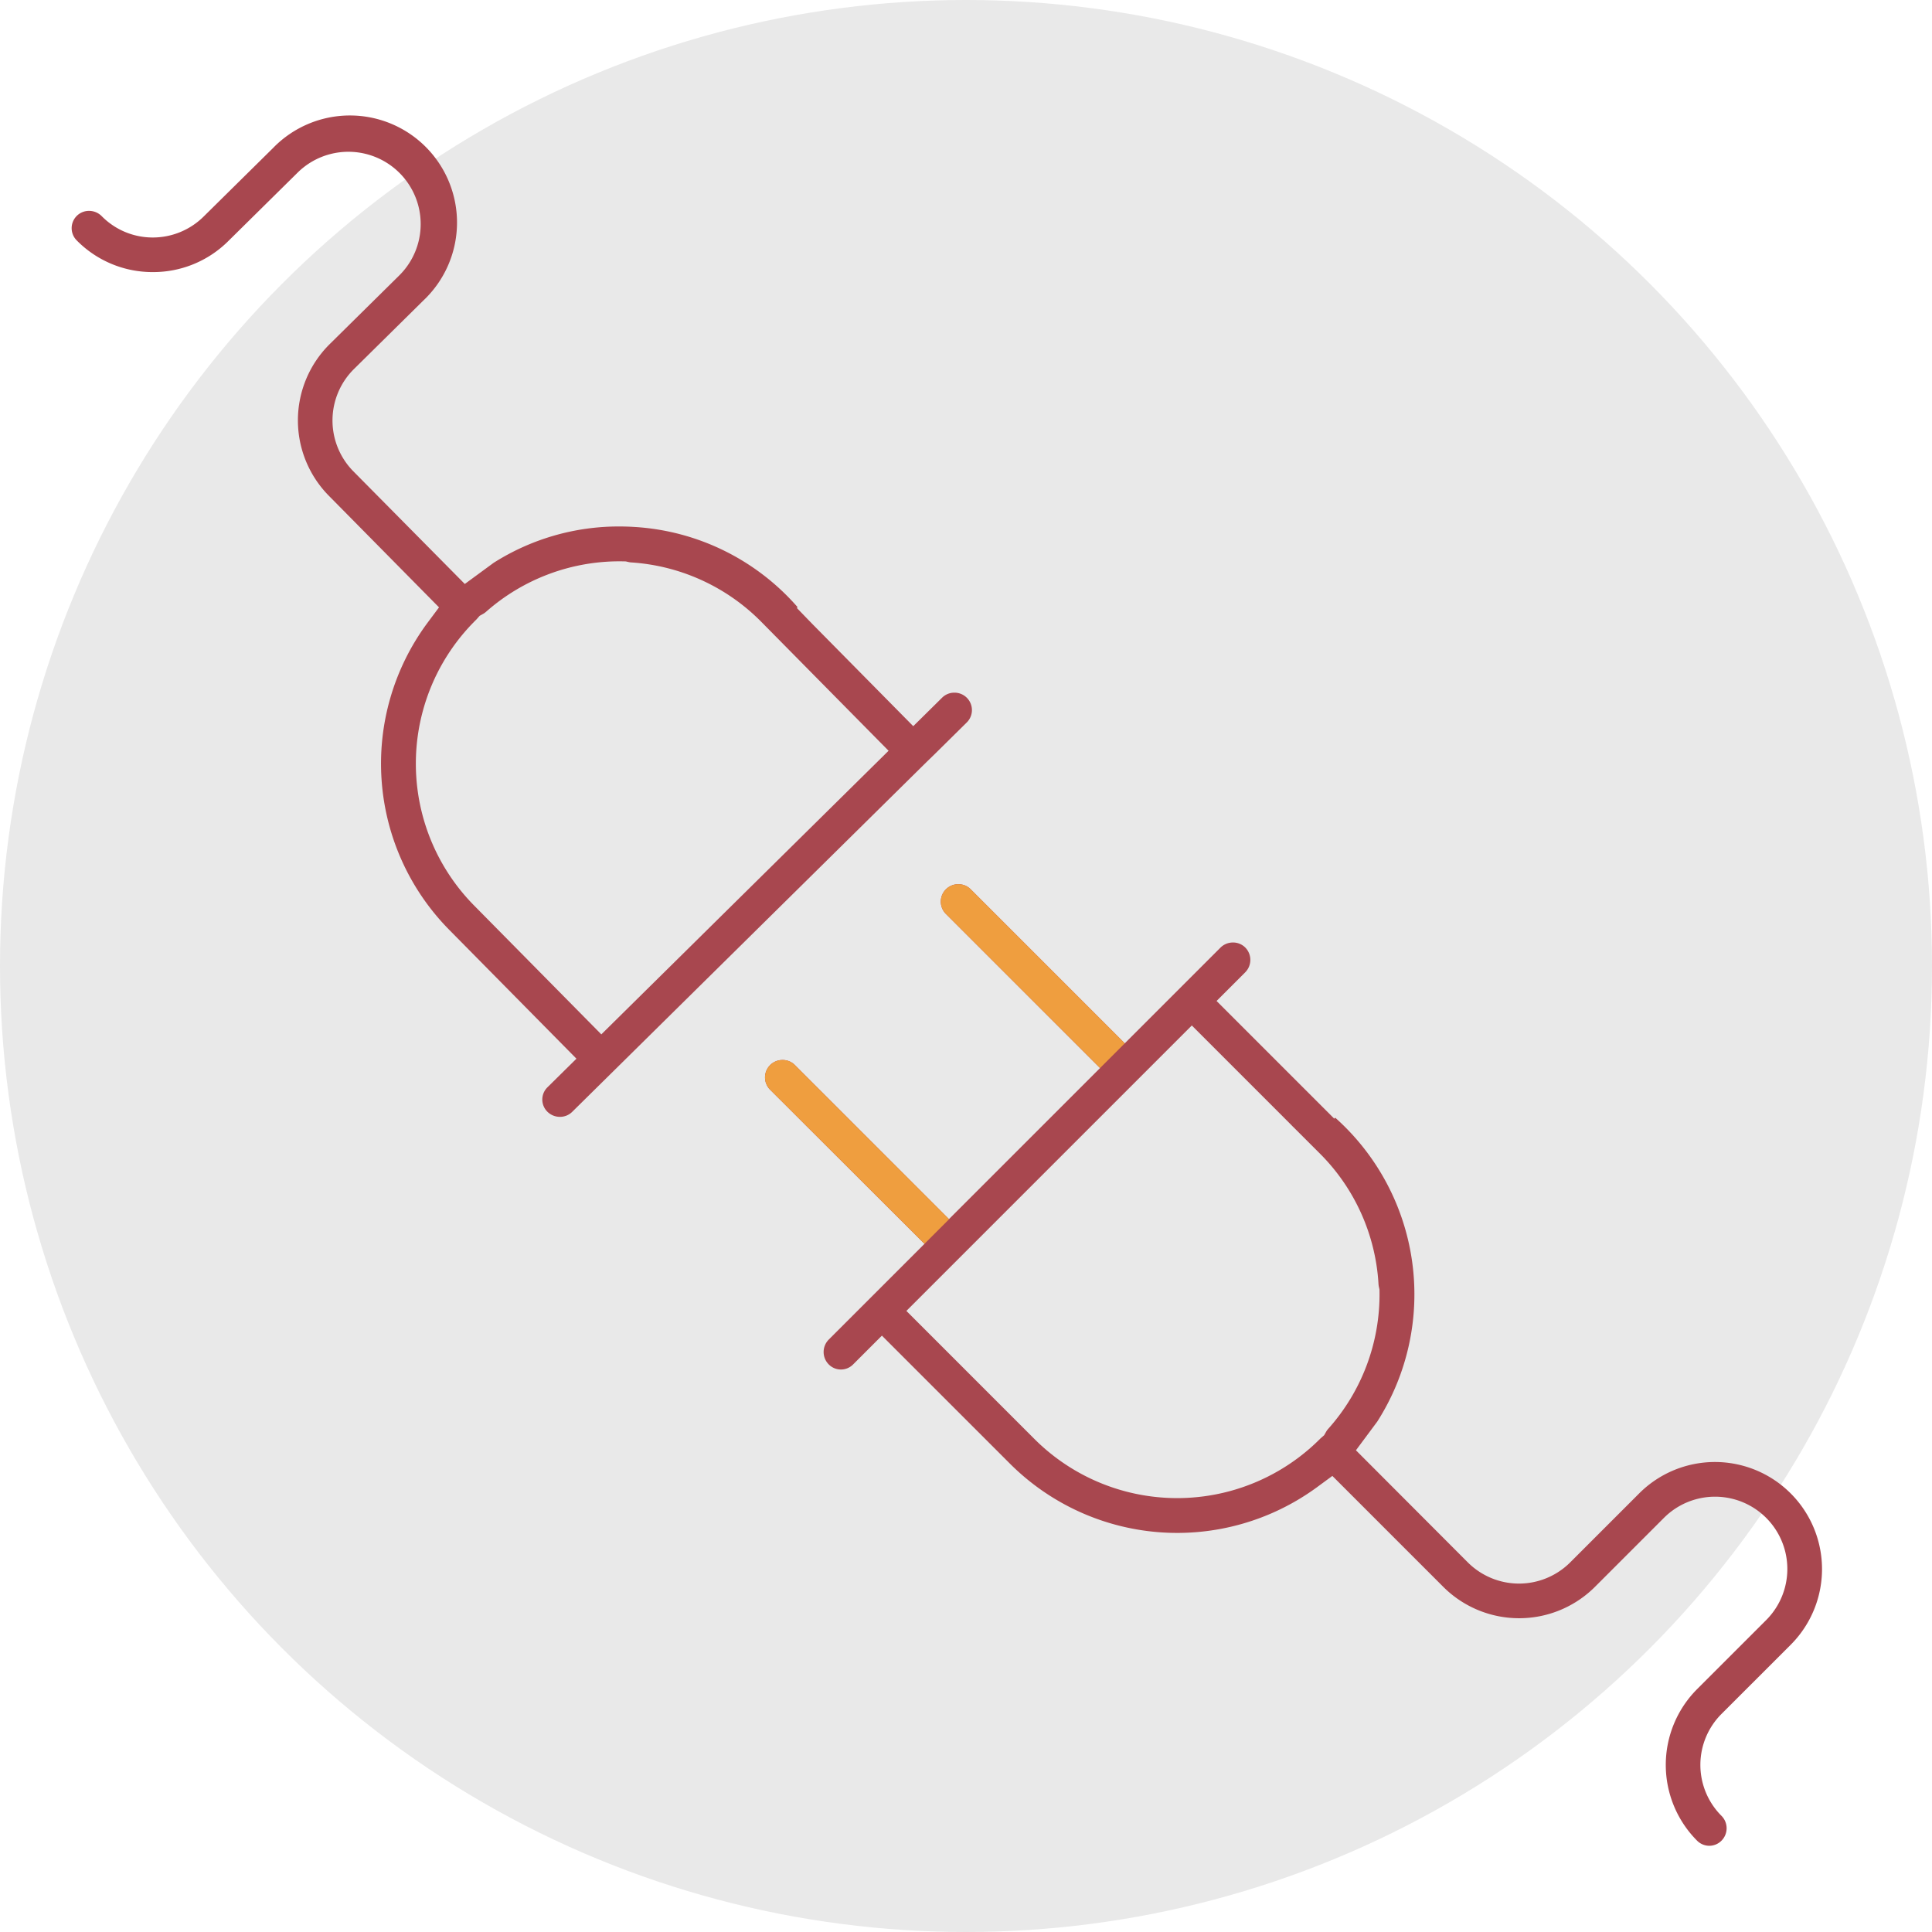 <svg xmlns="http://www.w3.org/2000/svg" width="297" height="297" viewBox="0 0 297 297">
  <g id="Group_152" data-name="Group 152" transform="translate(-99.05 -94.05)">
    <g id="Layer_6" data-name="Layer 6" transform="translate(16 16)">
      <circle id="Ellipse_19" data-name="Ellipse 19" cx="148.5" cy="148.5" r="148.5" transform="translate(83.05 78.05)" fill="#e9e9e9"/>
    </g>
    <g id="Layer_9" data-name="Layer 9" transform="translate(5.757 14.822)">
      <g id="Group_151" data-name="Group 151">
        <path id="Path_1906" data-name="Path 1906" d="M179.367,250.917a2.733,2.733,0,0,1-1.944-.807,2.632,2.632,0,0,1,.042-3.748l4.442-4.386-19.547-19.8a36.371,36.371,0,0,1-3.4-47.136l1.822-2.446-16.96-17.178a16.5,16.5,0,0,1,.147-23.28l10.69-10.555a11.112,11.112,0,0,0-15.615-15.815l-10.69,10.555a16.349,16.349,0,0,1-11.56,4.734h-.116a16.346,16.346,0,0,1-11.6-4.881,2.659,2.659,0,0,1,1.9-4.53,2.734,2.734,0,0,1,1.944.806,10.992,10.992,0,0,0,7.8,3.287,11.1,11.1,0,0,0,7.861-3.206l10.69-10.554A16.462,16.462,0,1,1,158.4,125.4l-10.695,10.56a11.126,11.126,0,0,0-.1,15.714L164.745,169l4.433-3.251a35.9,35.9,0,0,1,19.305-5.588c.793,0,1.6.026,2.4.078a36.134,36.134,0,0,1,24.986,12.284l.032.037-.114.128,2.31,2.386,15.588,15.787,4.441-4.388a2.657,2.657,0,0,1,1.875-.764,2.677,2.677,0,0,1,1.883,4.606l-4.922,4.861-1.236,1.2-54.48,53.782A2.653,2.653,0,0,1,179.367,250.917Zm9.131-85.4a30.984,30.984,0,0,0-20.46,7.737,2.6,2.6,0,0,1-.484.347l-.525.293-.4.454c-.054.061-.088.1-.126.138a31.034,31.034,0,0,0-.319,43.953l19.548,19.8,44.159-43.6-19.549-19.8a30.927,30.927,0,0,0-20.072-9.155,2.81,2.81,0,0,1-.42-.07l-.359-.083S188.7,165.515,188.5,165.515Z" fill="#a8474f"/>
        <path id="Path_1907" data-name="Path 1907" d="M356.058,362.975a2.659,2.659,0,0,1-1.884-.793,16.5,16.5,0,0,1,0-23.281L364.8,328.279a11.112,11.112,0,0,0-15.715-15.715l-10.622,10.623a16.5,16.5,0,0,1-23.281,0l-17.069-17.071-2.46,1.807a36.372,36.372,0,0,1-47.113-3.7L228.865,284.55l-4.415,4.416a2.629,2.629,0,0,1-3.765,0,2.708,2.708,0,0,1,0-3.8l14.728-14.727-23.727-23.687a2.677,2.677,0,0,1,1.916-4.575,2.644,2.644,0,0,1,1.886.776l23.688,23.687L262.4,243.417,238.712,219.73a2.677,2.677,0,0,1,1.913-4.577,2.648,2.648,0,0,1,1.887.776L266.2,239.616l14.725-14.726a2.721,2.721,0,0,1,1.914-.775,2.648,2.648,0,0,1,1.887.775,2.71,2.71,0,0,1,0,3.8l-4.414,4.413L298.4,251.192l.154-.142a36.372,36.372,0,0,1,6.462,46.714l-3.279,4.412,17.209,17.243a11.134,11.134,0,0,0,15.718,0L345.283,308.8a16.462,16.462,0,1,1,23.281,23.281L357.941,342.7a11.069,11.069,0,0,0,0,15.68,2.707,2.707,0,0,1,0,3.8A2.651,2.651,0,0,1,356.058,362.975ZM232.63,280.751,252.3,300.425a31.035,31.035,0,0,0,43.914,0c.072-.072.12-.113.167-.154l.466-.406.3-.527a2.49,2.49,0,0,1,.314-.443,30.987,30.987,0,0,0,7.9-21.074l-.005-.367-.08-.357a3.069,3.069,0,0,1-.069-.446,30.89,30.89,0,0,0-9.026-20.106l-4.036-4.032-.085-.075-.28-.293-15.272-15.274Z" fill="#a8474f"/>
        <path id="Path_1908" data-name="Path 1908" d="M238.712,219.73a2.677,2.677,0,0,1,1.913-4.577,2.648,2.648,0,0,1,1.887.776L266.2,239.616l-3.8,3.8Z" fill="#ef9e3f"/>
        <path id="Path_1909" data-name="Path 1909" d="M211.686,246.752a2.677,2.677,0,0,1,1.916-4.575,2.644,2.644,0,0,1,1.886.776l23.708,23.7-3.783,3.784Z" fill="#ef9e3f"/>
      </g>
    </g>
  </g>
</svg>

